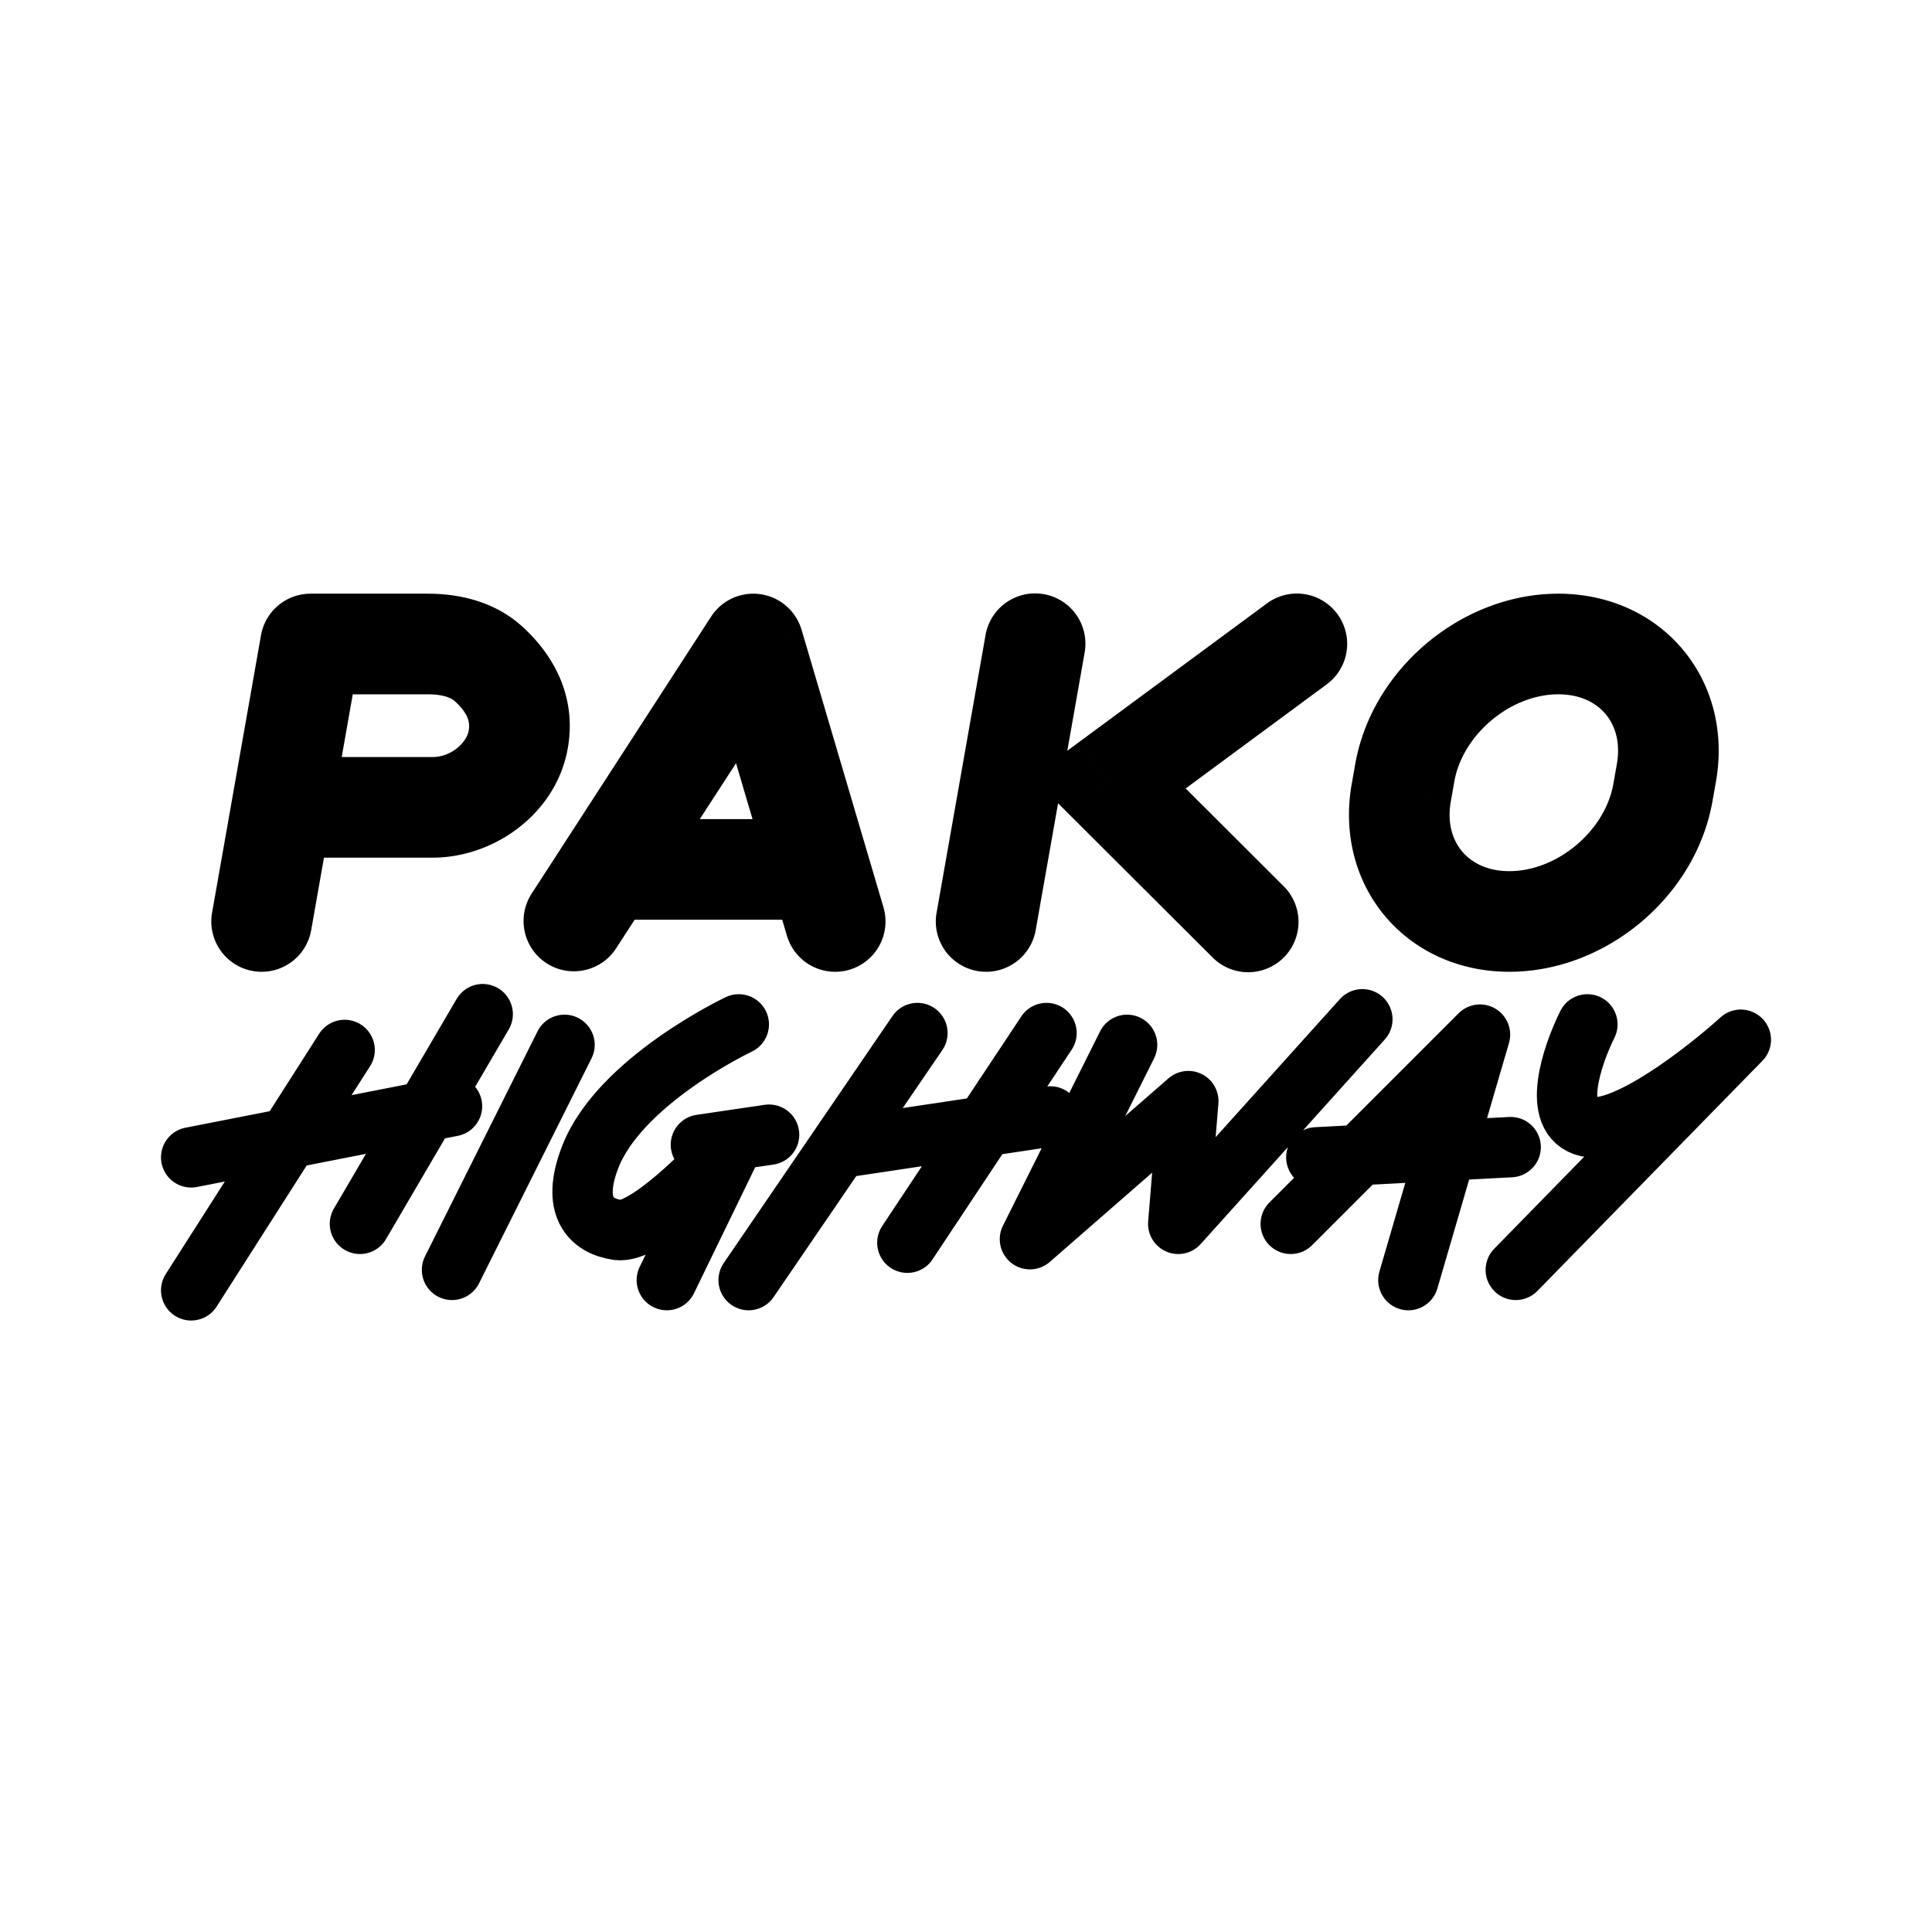 <svg xmlns="http://www.w3.org/2000/svg" width="192" height="192" fill="none" viewBox="0 0 192 192">
  <path stroke="#000" stroke-linecap="round" stroke-linejoin="round" stroke-width="6" d="M34.248 104.343 19 128.231m28.97-27.445-12.198 20.838M19 115.017l25.92-5.083m46.252-7.272-16.773 24.553M104 102.662 90.172 123.5m-6.116-9.5 20.33-3.049m-48.284-7.116-11.181 22.363m28.499-24.396s-11.84 5.591-14.777 13.215c-1.865 4.843.02 6.816 2.731 7.215 2.71.399 8.91-5.813 11.67-8.969m0 0-3.388.498m3.388-.498 3.388-.498m-3.388.498-6.776 13.952m45.742-23.38-9.656 19.314 15.739-13.723-1 12.198 18.297-20.33m-7.117 20.33 18.806-18.805-7.116 24.396m-9.148-12.198L150.128 114m7.625-12.198c-1.525 3.05-3.66 9.352 0 10.165 3.659.813 11.689-5.421 15.247-8.64l-22.363 22.871"/>
  <path fill="#000" d="M30.862 64v-5a5 5 0 0 0-4.924 4.132l4.924.868ZM28 80.232l-4.924-.868 4.924.868Zm-6.924 10.474a5 5 0 0 0 9.848 1.737l-9.848-1.737ZM51.5 73.5l-4.924-.868 4.924.868Zm8.85 12.904-4.197-2.718 4.196 2.718ZM74.861 64l4.796-1.415a5 5 0 0 0-8.992-1.303L74.862 64ZM52.804 88.856a5 5 0 0 0 8.392 5.437l-8.392-5.437Zm25.4 4.134a5 5 0 1 0 9.592-2.83l-9.592 2.83Zm14.872-2.284a5 5 0 0 0 9.848 1.737l-9.848-1.737Zm14.71-25.838a5 5 0 1 0-9.848-1.736l9.848 1.736Zm24.045 3.155a5 5 0 1 0-5.938-8.046l5.938 8.046Zm-21.65 9.764-2.969-4.023-4.68 3.455 4.118 4.108 3.531-3.54Zm10.288 17.327a5 5 0 1 0 7.062-7.079l-7.062 7.08Zm18.788-16.342-4.924-.868 4.924.868Zm26 0 4.924.868-4.924-.868Zm.348-1.97-4.924-.868 4.924.868Zm-26 0 4.924.869-4.924-.869ZM48.553 65.976l-3.367 3.696 3.367-3.696ZM30.863 69h11.656V59H30.862v10Zm-7.787 10.364-2 11.342 9.848 1.737 2-11.343-9.848-1.736ZM43 75.232H28v10h15v-10ZM32.924 81.1l2.862-16.232-9.848-1.736-2.862 16.232 9.848 1.736Zm13.652-8.468c-.2 1.135-1.704 2.6-3.576 2.6v10c6.128 0 12.282-4.384 13.424-10.864l-9.848-1.736Zm-1.39-2.96c1.403 1.279 1.529 2.171 1.39 2.96l9.848 1.736c.872-4.946-1.216-9.092-4.503-12.088l-6.735 7.392Zm19.36 19.45 14.513-22.404-8.393-5.436-14.513 22.404 8.393 5.437Zm5.52-23.707L76.68 87.82l9.59-2.83-6.611-22.405-9.591 2.83Zm-8.87 28.878 3.35-5.17-8.393-5.437-3.35 5.17 8.394 5.437ZM76.68 87.82l1.525 5.17 9.592-2.83-1.526-5.17-9.591 2.83Zm26.245 4.623 4.862-27.575-9.848-1.736-4.862 27.574 9.848 1.737Zm22.969-32.466-18.681 13.787 5.938 8.046 18.681-13.787-5.938-8.046Zm-19.243 21.35 13.819 13.787 7.062-7.079-13.818-13.787-7.063 7.079Zm54.031-5.393-.348 1.97 9.848 1.736.348-1.97-9.848-1.736Zm-16.5 3.706.348-1.97-9.848-1.736-.348 1.97 9.848 1.736ZM150 86.575c-2.215 0-3.771-.856-4.701-1.964-.929-1.108-1.502-2.789-1.118-4.97l-9.848-1.737c-.862 4.889.347 9.609 3.306 13.135 2.958 3.526 7.397 5.536 12.361 5.536v-10Zm10.333-8.671c-.825 4.68-5.58 8.67-10.333 8.67v10c9.606 0 18.513-7.473 20.181-16.934l-9.848-1.736ZM154.862 69c2.215 0 3.772.856 4.701 1.964.93 1.107 1.502 2.789 1.118 4.97l9.848 1.737c.862-4.89-.347-9.61-3.305-13.135C164.265 61.01 159.827 59 154.862 59v10Zm0-10c-9.606 0-18.513 7.474-20.181 16.934l9.848 1.737c.825-4.681 5.58-8.671 10.333-8.671V59ZM81.474 81.404H60.35v10h21.125v-10ZM42.518 69c1.556 0 2.342.376 2.668.672l6.735-7.392C49.013 59.63 45.338 59 42.519 59v10Z"/>
</svg>
